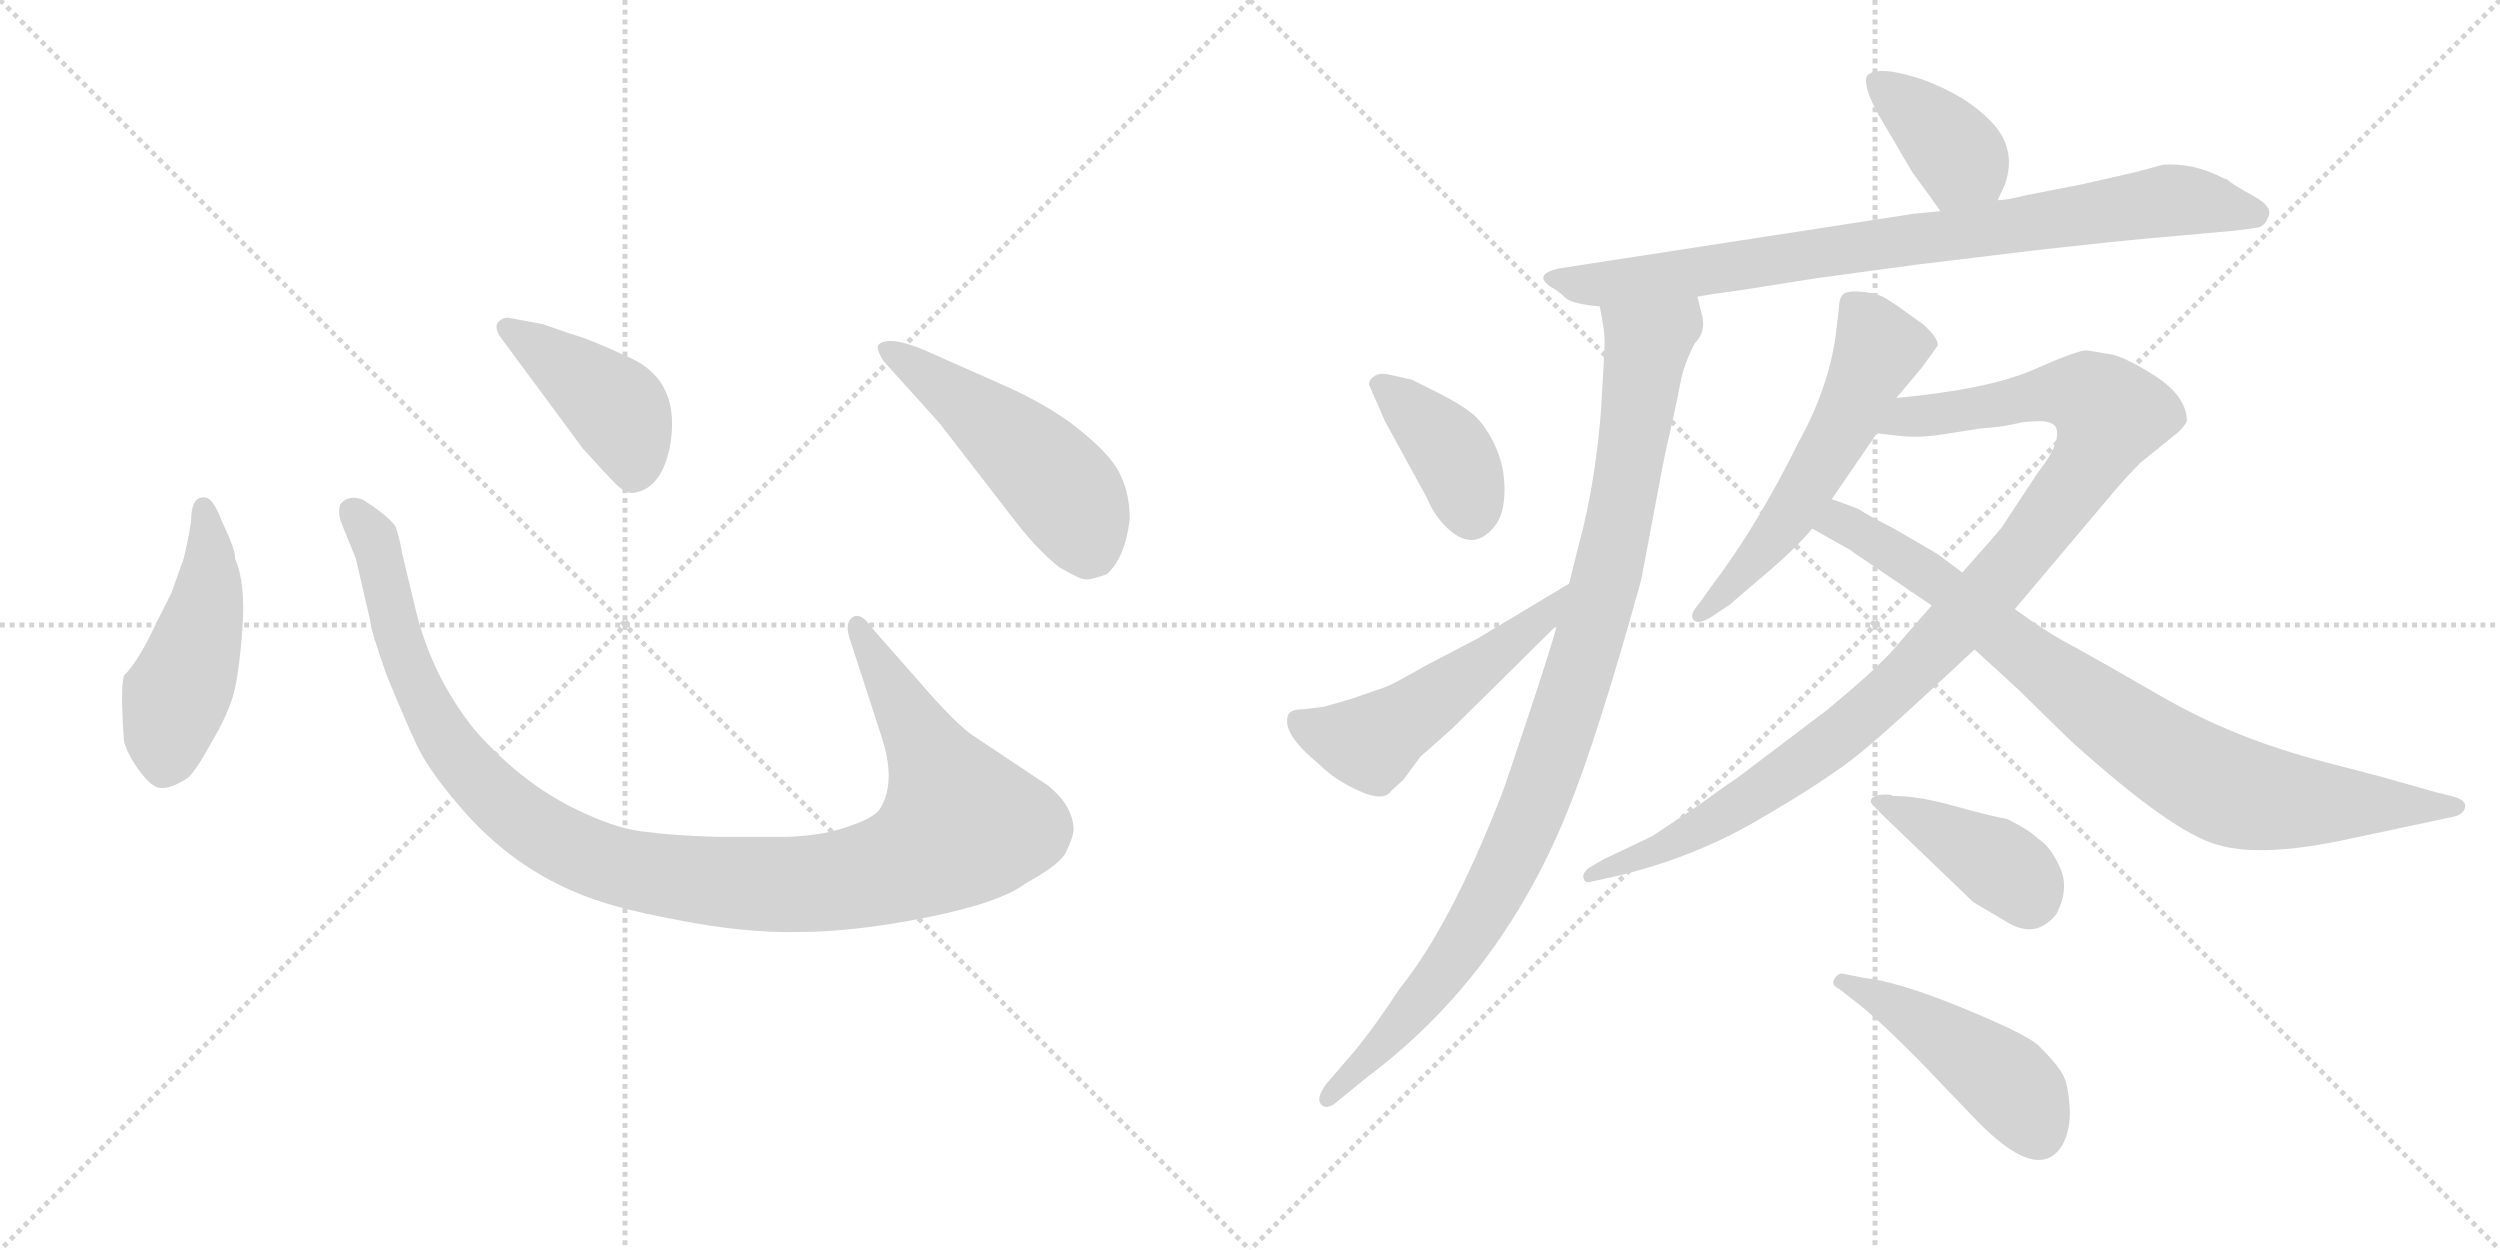 <svg version="1.1" viewBox="0 0 2048 1024" xmlns="http://www.w3.org/2000/svg">
  <g stroke="lightgray" stroke-dasharray="1,1" stroke-width="1" transform="scale(4, 4)">
    <line x1="0" y1="0" x2="256" y2="256"></line>
    <line x1="256" y1="0" x2="0" y2="256"></line>
    <line x1="128" y1="0" x2="128" y2="256"></line>
    <line x1="0" y1="128" x2="256" y2="128"></line>
    <line x1="256" y1="0" x2="512" y2="256"></line>
    <line x1="512" y1="0" x2="256" y2="256"></line>
    <line x1="384" y1="0" x2="384" y2="256"></line>
    <line x1="256" y1="128" x2="512" y2="128"></line>
  </g>
<g transform="scale(1, -1) translate(0, -850)">
   <style type="text/css">
    @keyframes keyframes0 {
      from {
       stroke: black;
       stroke-dashoffset: 474;
       stroke-width: 128;
       }
       61% {
       animation-timing-function: step-end;
       stroke: black;
       stroke-dashoffset: 0;
       stroke-width: 128;
       }
       to {
       stroke: black;
       stroke-width: 1024;
       }
       }
       #make-me-a-hanzi-animation-0 {
         animation: keyframes0 0.636s both;
         animation-delay: 0s;
         animation-timing-function: linear;
       }
    @keyframes keyframes1 {
      from {
       stroke: black;
       stroke-dashoffset: 1118;
       stroke-width: 128;
       }
       78% {
       animation-timing-function: step-end;
       stroke: black;
       stroke-dashoffset: 0;
       stroke-width: 128;
       }
       to {
       stroke: black;
       stroke-width: 1024;
       }
       }
       #make-me-a-hanzi-animation-1 {
         animation: keyframes1 1.16s both;
         animation-delay: 0.636s;
         animation-timing-function: linear;
       }
    @keyframes keyframes2 {
      from {
       stroke: black;
       stroke-dashoffset: 422;
       stroke-width: 128;
       }
       58% {
       animation-timing-function: step-end;
       stroke: black;
       stroke-dashoffset: 0;
       stroke-width: 128;
       }
       to {
       stroke: black;
       stroke-width: 1024;
       }
       }
       #make-me-a-hanzi-animation-2 {
         animation: keyframes2 0.593s both;
         animation-delay: 1.796s;
         animation-timing-function: linear;
       }
    @keyframes keyframes3 {
      from {
       stroke: black;
       stroke-dashoffset: 501;
       stroke-width: 128;
       }
       62% {
       animation-timing-function: step-end;
       stroke: black;
       stroke-dashoffset: 0;
       stroke-width: 128;
       }
       to {
       stroke: black;
       stroke-width: 1024;
       }
       }
       #make-me-a-hanzi-animation-3 {
         animation: keyframes3 0.658s both;
         animation-delay: 2.389s;
         animation-timing-function: linear;
       }
    @keyframes keyframes4 {
      from {
       stroke: black;
       stroke-dashoffset: 386;
       stroke-width: 128;
       }
       56% {
       animation-timing-function: step-end;
       stroke: black;
       stroke-dashoffset: 0;
       stroke-width: 128;
       }
       to {
       stroke: black;
       stroke-width: 1024;
       }
       }
       #make-me-a-hanzi-animation-4 {
         animation: keyframes4 0.564s both;
         animation-delay: 3.047s;
         animation-timing-function: linear;
       }
    @keyframes keyframes5 {
      from {
       stroke: black;
       stroke-dashoffset: 836;
       stroke-width: 128;
       }
       73% {
       animation-timing-function: step-end;
       stroke: black;
       stroke-dashoffset: 0;
       stroke-width: 128;
       }
       to {
       stroke: black;
       stroke-width: 1024;
       }
       }
       #make-me-a-hanzi-animation-5 {
         animation: keyframes5 0.93s both;
         animation-delay: 3.611s;
         animation-timing-function: linear;
       }
    @keyframes keyframes6 {
      from {
       stroke: black;
       stroke-dashoffset: 989;
       stroke-width: 128;
       }
       76% {
       animation-timing-function: step-end;
       stroke: black;
       stroke-dashoffset: 0;
       stroke-width: 128;
       }
       to {
       stroke: black;
       stroke-width: 1024;
       }
       }
       #make-me-a-hanzi-animation-6 {
         animation: keyframes6 1.055s both;
         animation-delay: 4.541s;
         animation-timing-function: linear;
       }
    @keyframes keyframes7 {
      from {
       stroke: black;
       stroke-dashoffset: 385;
       stroke-width: 128;
       }
       56% {
       animation-timing-function: step-end;
       stroke: black;
       stroke-dashoffset: 0;
       stroke-width: 128;
       }
       to {
       stroke: black;
       stroke-width: 1024;
       }
       }
       #make-me-a-hanzi-animation-7 {
         animation: keyframes7 0.563s both;
         animation-delay: 5.596s;
         animation-timing-function: linear;
       }
    @keyframes keyframes8 {
      from {
       stroke: black;
       stroke-dashoffset: 520;
       stroke-width: 128;
       }
       63% {
       animation-timing-function: step-end;
       stroke: black;
       stroke-dashoffset: 0;
       stroke-width: 128;
       }
       to {
       stroke: black;
       stroke-width: 1024;
       }
       }
       #make-me-a-hanzi-animation-8 {
         animation: keyframes8 0.673s both;
         animation-delay: 6.159s;
         animation-timing-function: linear;
       }
    @keyframes keyframes9 {
      from {
       stroke: black;
       stroke-dashoffset: 561;
       stroke-width: 128;
       }
       65% {
       animation-timing-function: step-end;
       stroke: black;
       stroke-dashoffset: 0;
       stroke-width: 128;
       }
       to {
       stroke: black;
       stroke-width: 1024;
       }
       }
       #make-me-a-hanzi-animation-9 {
         animation: keyframes9 0.707s both;
         animation-delay: 6.833s;
         animation-timing-function: linear;
       }
    @keyframes keyframes10 {
      from {
       stroke: black;
       stroke-dashoffset: 1035;
       stroke-width: 128;
       }
       77% {
       animation-timing-function: step-end;
       stroke: black;
       stroke-dashoffset: 0;
       stroke-width: 128;
       }
       to {
       stroke: black;
       stroke-width: 1024;
       }
       }
       #make-me-a-hanzi-animation-10 {
         animation: keyframes10 1.092s both;
         animation-delay: 7.539s;
         animation-timing-function: linear;
       }
    @keyframes keyframes11 {
      from {
       stroke: black;
       stroke-dashoffset: 845;
       stroke-width: 128;
       }
       73% {
       animation-timing-function: step-end;
       stroke: black;
       stroke-dashoffset: 0;
       stroke-width: 128;
       }
       to {
       stroke: black;
       stroke-width: 1024;
       }
       }
       #make-me-a-hanzi-animation-11 {
         animation: keyframes11 0.938s both;
         animation-delay: 8.631s;
         animation-timing-function: linear;
       }
    @keyframes keyframes12 {
      from {
       stroke: black;
       stroke-dashoffset: 401;
       stroke-width: 128;
       }
       57% {
       animation-timing-function: step-end;
       stroke: black;
       stroke-dashoffset: 0;
       stroke-width: 128;
       }
       to {
       stroke: black;
       stroke-width: 1024;
       }
       }
       #make-me-a-hanzi-animation-12 {
         animation: keyframes12 0.576s both;
         animation-delay: 9.569s;
         animation-timing-function: linear;
       }
    @keyframes keyframes13 {
      from {
       stroke: black;
       stroke-dashoffset: 463;
       stroke-width: 128;
       }
       60% {
       animation-timing-function: step-end;
       stroke: black;
       stroke-dashoffset: 0;
       stroke-width: 128;
       }
       to {
       stroke: black;
       stroke-width: 1024;
       }
       }
       #make-me-a-hanzi-animation-13 {
         animation: keyframes13 0.627s both;
         animation-delay: 10.145s;
         animation-timing-function: linear;
       }
</style>
<path d="M 156.5 422.5 Q 154.5 409.5 150.5 392.5 L 140.5 364.5 L 127.5 338.5 Q 113.5 308.5 101.5 296.5 Q 98.5 286.5 101.5 243.5 Q 103.5 233.5 113.5 219.5 Q 124.5 204.5 131.5 204.5 Q 139.5 203.5 153.5 212.5 Q 160.5 218.5 172.5 240.5 Q 185.5 262.5 190.5 278.5 Q 195.5 294.5 198.5 333.5 Q 201.5 372.5 192.5 392.5 Q 193.5 398.5 181.5 423.5 Q 174.5 442.5 167.5 442.5 Q 156.5 443.5 156.5 422.5 Z" fill="lightgray"></path> 
<path d="M 764.5 278.5 L 713.5 336.5 Q 705.5 348.5 698.5 344.5 Q 691.5 339.5 696.5 325.5 L 721.5 248.5 Q 734.5 210.5 721.5 188.5 Q 717.5 180.5 696.5 173.5 Q 675.5 165.5 645.5 164.5 L 586.5 164.5 Q 551.5 165.5 529.5 168.5 Q 507.5 170.5 479.5 183.5 Q 429.5 205.5 388.5 252.5 Q 353.5 296.5 340.5 350.5 L 329.5 396.5 Q 326.5 413.5 323.5 419.5 Q 316.5 428.5 297.5 440.5 Q 285.5 445.5 278.5 436.5 Q 276.5 428.5 280.5 419.5 L 291.5 392.5 L 303.5 340.5 Q 303.5 334.5 316.5 297.5 Q 332.5 258.5 341.5 239.5 Q 350.5 220.5 371.5 195.5 Q 413.5 143.5 470.5 119.5 Q 499.5 106.5 554.5 96.5 Q 609.5 85.5 654.5 86.5 Q 699.5 86.5 759.5 98.5 Q 819.5 110.5 840.5 126.5 Q 869.5 142.5 873.5 152.5 Q 878.5 162.5 879.5 169.5 Q 879.5 189.5 858.5 206.5 L 795.5 248.5 Q 783.5 257.5 764.5 278.5 Z" fill="lightgray"></path> 
<path d="M 409.5 574.5 L 477.5 482.5 Q 496.5 461.5 504.5 453.5 Q 513.5 444.5 520.5 446.5 Q 541.5 450.5 548.5 482.5 Q 559.5 539.5 512.5 558.5 Q 482.5 572.5 467.5 576.5 L 444.5 584.5 L 417.5 589.5 Q 412.5 590.5 408.5 586.5 Q 404.5 582.5 409.5 574.5 Z" fill="lightgray"></path> 
<path d="M 769.5 503.5 L 827.5 428.5 Q 848.5 400.5 867.5 385.5 Q 884.5 375.5 888.5 375.5 Q 892.5 374.5 906.5 379.5 Q 921.5 392.5 925.5 424.5 Q 925.5 444.5 918.5 459.5 Q 912.5 474.5 888.5 494.5 Q 865.5 514.5 826.5 532.5 L 756.5 563.5 Q 727.5 575.5 719.5 567.5 Q 717.5 564.5 723.5 554.5 L 769.5 503.5 Z" fill="lightgray"></path> 
<path d="M 1636.5 686.0 L 1642.5 699.0 Q 1652.5 728.0 1631.5 750.0 Q 1610.5 772.0 1574.5 785.0 Q 1538.5 797.0 1529.5 788.0 Q 1525.5 780.0 1539.5 755.0 L 1566.5 709.0 Q 1588.5 679.0 1589.5 677.0 C 1606.5 652.0 1623.5 659.0 1636.5 686.0 Z" fill="lightgray"></path> 
<path d="M 1390.5 607.0 L 1402.5 609.0 L 1430.5 613.0 L 1487.5 622.0 L 1568.5 633.0 L 1667.5 645.0 Q 1729.5 652.0 1763.5 655.0 L 1830.5 661.0 Q 1847.5 663.0 1851.5 664.0 Q 1856.5 667.0 1857.5 671.0 Q 1863.5 680.0 1846.0 689.5 Q 1828.5 699.0 1824.5 703.0 L 1821.5 704.0 Q 1796.5 717.0 1771.5 715.0 L 1749.5 709.0 L 1705.5 699.0 L 1659.5 690.0 Q 1643.5 686.0 1636.5 686.0 L 1589.5 677.0 L 1568.5 675.0 L 1276.5 630.0 Q 1255.5 625.0 1270.5 615.0 Q 1277.5 611.0 1282.5 606.0 Q 1287.5 601.0 1310.5 599.0 L 1390.5 607.0 Z" fill="lightgray"></path> 
<path d="M 1275.5 338.0 Q 1270.5 319.0 1251.5 262.0 Q 1232.5 205.0 1230.5 200.0 Q 1188.5 92.0 1146.5 40.0 Q 1121.5 2.0 1104.5 -17.0 L 1086.5 -38.0 Q 1077.5 -50.0 1082.5 -55.0 Q 1086.5 -59.0 1093.5 -54.0 L 1120.5 -32.0 Q 1228.5 49.0 1283.5 184.0 Q 1308.5 245.0 1344.5 375.0 L 1360.5 460.0 Q 1361.5 466.0 1364.5 480.0 Q 1367.5 493.0 1370.5 507.0 Q 1373.5 520.0 1376.5 536.0 Q 1379.5 552.0 1388.5 569.0 Q 1397.5 578.0 1394.5 591.0 L 1390.5 607.0 C 1384.5 636.0 1305.5 629.0 1310.5 599.0 Q 1314.5 579.0 1314.5 571.0 Q 1314.5 562.0 1311.5 513.0 Q 1307.5 463.0 1297.5 420.0 Q 1286.5 377.0 1285.5 372.0 L 1275.5 338.0 Z" fill="lightgray"></path> 
<path d="M 1127.5 521.0 Q 1129.5 517.0 1134.5 505.0 L 1168.5 443.0 Q 1173.5 431.0 1179.5 424.0 Q 1204.5 394.0 1224.5 419.0 Q 1232.5 429.0 1232.5 449.0 Q 1232.5 469.0 1224.0 486.5 Q 1215.5 504.0 1205.0 512.0 Q 1194.5 520.0 1178.5 528.0 L 1156.5 539.0 L 1138.5 543.0 Q 1130.5 545.0 1126.0 542.0 Q 1121.5 539.0 1121.5 535.0 L 1127.5 521.0 Z" fill="lightgray"></path> 
<path d="M 1054.5 261.0 Q 1052.5 247.0 1080.5 224.0 Q 1093.5 211.0 1113.5 202.0 Q 1133.5 193.0 1139.5 202.0 L 1149.5 211.0 L 1163.5 230.0 L 1190.5 254.0 L 1275.5 338.0 C 1296.5 359.0 1311.5 387.0 1285.5 372.0 L 1210.5 327.0 L 1166.5 304.0 Q 1142.5 290.0 1134.5 287.0 L 1108.5 278.0 L 1084.5 271.0 L 1067.5 269.0 Q 1054.5 269.0 1054.5 261.0 Z" fill="lightgray"></path> 
<path d="M 1553.5 524.0 L 1574.5 549.0 L 1587.5 567.0 Q 1587.5 574.0 1574.5 585.0 Q 1552.5 601.0 1545.0 605.5 Q 1537.5 610.0 1525.0 611.0 Q 1512.5 612.0 1509.5 608.5 Q 1506.5 605.0 1506.5 598.0 L 1504.5 581.0 Q 1499.5 535.0 1473.5 488.0 Q 1439.5 419.0 1401.5 369.0 L 1391.5 355.0 Q 1383.5 346.0 1387.5 342.0 Q 1391.5 338.0 1402.5 345.0 L 1417.5 355.0 Q 1419.5 357.0 1446.0 379.5 Q 1472.5 402.0 1484.5 417.0 L 1500.5 441.0 L 1537.5 495.0 L 1553.5 524.0 Z" fill="lightgray"></path> 
<path d="M 1709.5 563.0 Q 1701.5 563.0 1665.5 547.0 Q 1628.5 531.0 1553.5 524.0 C 1523.5 521.0 1507.5 498.0 1537.5 495.0 L 1555.5 493.0 Q 1570.5 491.0 1590.5 494.0 Q 1609.5 497.0 1622.5 499.0 Q 1635.5 500.0 1641.5 501.0 Q 1647.5 502.0 1656.5 504.0 Q 1664.5 505.0 1671.5 505.0 Q 1678.5 505.0 1682.5 502.0 Q 1686.5 499.0 1684.5 489.0 Q 1681.5 478.0 1669.5 463.0 L 1640.5 419.0 Q 1640.5 418.0 1607.5 381.0 L 1582.5 354.0 L 1548.5 315.0 Q 1532.5 298.0 1497.5 269.0 L 1423.5 213.0 Q 1408.5 203.0 1392.5 191.0 L 1353.5 165.0 L 1313.5 146.0 L 1301.5 139.0 Q 1295.5 134.0 1297.5 130.0 Q 1298.5 126.0 1304.5 128.0 L 1318.5 131.0 Q 1385.5 146.0 1441.5 179.0 Q 1496.5 211.0 1522.5 232.0 Q 1548.5 253.0 1617.5 318.0 L 1650.5 351.0 L 1731.5 447.0 Q 1742.5 460.0 1753.5 471.0 L 1784.5 496.0 Q 1790.5 502.0 1791.5 505.0 Q 1791.5 525.0 1765.5 542.0 Q 1738.5 559.0 1727.5 560.0 L 1709.5 563.0 Z" fill="lightgray"></path> 
<path d="M 1484.5 417.0 L 1516.5 399.0 Q 1517.5 398.0 1520.5 396.0 L 1582.5 354.0 L 1617.5 318.0 L 1652.5 286.0 L 1696.5 243.0 Q 1779.5 168.0 1816.5 158.0 Q 1852.5 147.0 1925.5 163.0 L 2005.5 180.0 Q 2019.5 182.0 2019.5 190.0 Q 2019.5 194.0 2011.5 197.0 L 1995.5 201.0 L 1949.5 214.0 Q 1891.5 229.0 1885.5 231.0 Q 1823.5 249.0 1771.5 279.0 Q 1719.5 309.0 1699.5 320.0 Q 1679.5 330.0 1650.5 351.0 L 1607.5 381.0 L 1587.5 396.0 L 1551.5 417.0 Q 1531.5 427.0 1522.5 433.0 Q 1504.5 440.0 1500.5 441.0 C 1472.5 451.0 1458.5 432.0 1484.5 417.0 Z" fill="lightgray"></path> 
<path d="M 1550.5 198.0 L 1548.5 199.0 Q 1532.5 200.0 1532.5 193.0 Q 1532.5 192.0 1541.5 183.0 L 1616.5 111.0 Q 1631.5 102.0 1643.5 95.0 Q 1667.5 80.0 1684.5 101.0 Q 1695.5 122.0 1687.5 139.5 Q 1679.5 157.0 1669.5 163.0 Q 1662.5 170.0 1644.5 179.0 Q 1628.5 182.0 1600.0 190.0 Q 1571.5 198.0 1550.5 198.0 Z" fill="lightgray"></path> 
<path d="M 1520.5 29.0 Q 1536.5 17.0 1570.5 -17.0 L 1616.5 -65.0 Q 1669.5 -121.0 1689.5 -88.0 Q 1696.5 -75.0 1695.5 -57.5 Q 1694.5 -40.0 1690.5 -31.5 Q 1686.5 -23.0 1669.5 -6.0 Q 1657.5 4.0 1606.0 25.0 Q 1554.5 46.0 1526.5 49.0 L 1511.5 52.0 Q 1506.5 54.0 1503.0 48.5 Q 1499.5 43.0 1506.5 40.0 L 1520.5 29.0 Z" fill="lightgray"></path> 
      <clipPath id="make-me-a-hanzi-clip-0">
      <path d="M 156.5 422.5 Q 154.5 409.5 150.5 392.5 L 140.5 364.5 L 127.5 338.5 Q 113.5 308.5 101.5 296.5 Q 98.5 286.5 101.5 243.5 Q 103.5 233.5 113.5 219.5 Q 124.5 204.5 131.5 204.5 Q 139.5 203.5 153.5 212.5 Q 160.5 218.5 172.5 240.5 Q 185.5 262.5 190.5 278.5 Q 195.5 294.5 198.5 333.5 Q 201.5 372.5 192.5 392.5 Q 193.5 398.5 181.5 423.5 Q 174.5 442.5 167.5 442.5 Q 156.5 443.5 156.5 422.5 Z" fill="lightgray"></path>
      </clipPath>
      <path clip-path="url(#make-me-a-hanzi-clip-0)" d="M 166.5 433.5 L 171.5 370.5 L 137.5 255.5 L 133.5 220.5 " fill="none" id="make-me-a-hanzi-animation-0" stroke-dasharray="346 692" stroke-linecap="round"></path>

      <clipPath id="make-me-a-hanzi-clip-1">
      <path d="M 764.5 278.5 L 713.5 336.5 Q 705.5 348.5 698.5 344.5 Q 691.5 339.5 696.5 325.5 L 721.5 248.5 Q 734.5 210.5 721.5 188.5 Q 717.5 180.5 696.5 173.5 Q 675.5 165.5 645.5 164.5 L 586.5 164.5 Q 551.5 165.5 529.5 168.5 Q 507.5 170.5 479.5 183.5 Q 429.5 205.5 388.5 252.5 Q 353.5 296.5 340.5 350.5 L 329.5 396.5 Q 326.5 413.5 323.5 419.5 Q 316.5 428.5 297.5 440.5 Q 285.5 445.5 278.5 436.5 Q 276.5 428.5 280.5 419.5 L 291.5 392.5 L 303.5 340.5 Q 303.5 334.5 316.5 297.5 Q 332.5 258.5 341.5 239.5 Q 350.5 220.5 371.5 195.5 Q 413.5 143.5 470.5 119.5 Q 499.5 106.5 554.5 96.5 Q 609.5 85.5 654.5 86.5 Q 699.5 86.5 759.5 98.5 Q 819.5 110.5 840.5 126.5 Q 869.5 142.5 873.5 152.5 Q 878.5 162.5 879.5 169.5 Q 879.5 189.5 858.5 206.5 L 795.5 248.5 Q 783.5 257.5 764.5 278.5 Z" fill="lightgray"></path>
      </clipPath>
      <path clip-path="url(#make-me-a-hanzi-clip-1)" d="M 287.5 431.5 L 309.5 399.5 L 329.5 313.5 L 369.5 236.5 L 440.5 169.5 L 476.5 150.5 L 521.5 136.5 L 597.5 126.5 L 688.5 128.5 L 742.5 142.5 L 787.5 174.5 L 702.5 337.5 " fill="none" id="make-me-a-hanzi-animation-1" stroke-dasharray="990 1980" stroke-linecap="round"></path>

      <clipPath id="make-me-a-hanzi-clip-2">
      <path d="M 409.5 574.5 L 477.5 482.5 Q 496.5 461.5 504.5 453.5 Q 513.5 444.5 520.5 446.5 Q 541.5 450.5 548.5 482.5 Q 559.5 539.5 512.5 558.5 Q 482.5 572.5 467.5 576.5 L 444.5 584.5 L 417.5 589.5 Q 412.5 590.5 408.5 586.5 Q 404.5 582.5 409.5 574.5 Z" fill="lightgray"></path>
      </clipPath>
      <path clip-path="url(#make-me-a-hanzi-clip-2)" d="M 415.5 581.5 L 504.5 515.5 L 518.5 482.5 L 518.5 463.5 " fill="none" id="make-me-a-hanzi-animation-2" stroke-dasharray="294 588" stroke-linecap="round"></path>

      <clipPath id="make-me-a-hanzi-clip-3">
      <path d="M 769.5 503.5 L 827.5 428.5 Q 848.5 400.5 867.5 385.5 Q 884.5 375.5 888.5 375.5 Q 892.5 374.5 906.5 379.5 Q 921.5 392.5 925.5 424.5 Q 925.5 444.5 918.5 459.5 Q 912.5 474.5 888.5 494.5 Q 865.5 514.5 826.5 532.5 L 756.5 563.5 Q 727.5 575.5 719.5 567.5 Q 717.5 564.5 723.5 554.5 L 769.5 503.5 Z" fill="lightgray"></path>
      </clipPath>
      <path clip-path="url(#make-me-a-hanzi-clip-3)" d="M 726.5 562.5 L 806.5 507.5 L 865.5 454.5 L 880.5 434.5 L 890.5 392.5 " fill="none" id="make-me-a-hanzi-animation-3" stroke-dasharray="373 746" stroke-linecap="round"></path>

      <clipPath id="make-me-a-hanzi-clip-4">
      <path d="M 1636.5 686.0 L 1642.5 699.0 Q 1652.5 728.0 1631.5 750.0 Q 1610.5 772.0 1574.5 785.0 Q 1538.5 797.0 1529.5 788.0 Q 1525.5 780.0 1539.5 755.0 L 1566.5 709.0 Q 1588.5 679.0 1589.5 677.0 C 1606.5 652.0 1623.5 659.0 1636.5 686.0 Z" fill="lightgray"></path>
      </clipPath>
      <path clip-path="url(#make-me-a-hanzi-clip-4)" d="M 1536.5 784.0 L 1604.5 721.0 L 1596.5 685.0 " fill="none" id="make-me-a-hanzi-animation-4" stroke-dasharray="258 516" stroke-linecap="round"></path>

      <clipPath id="make-me-a-hanzi-clip-5">
      <path d="M 1390.5 607.0 L 1402.5 609.0 L 1430.5 613.0 L 1487.5 622.0 L 1568.5 633.0 L 1667.5 645.0 Q 1729.5 652.0 1763.5 655.0 L 1830.5 661.0 Q 1847.5 663.0 1851.5 664.0 Q 1856.5 667.0 1857.5 671.0 Q 1863.5 680.0 1846.0 689.5 Q 1828.5 699.0 1824.5 703.0 L 1821.5 704.0 Q 1796.5 717.0 1771.5 715.0 L 1749.5 709.0 L 1705.5 699.0 L 1659.5 690.0 Q 1643.5 686.0 1636.5 686.0 L 1589.5 677.0 L 1568.5 675.0 L 1276.5 630.0 Q 1255.5 625.0 1270.5 615.0 Q 1277.5 611.0 1282.5 606.0 Q 1287.5 601.0 1310.5 599.0 L 1390.5 607.0 Z" fill="lightgray"></path>
      </clipPath>
      <path clip-path="url(#make-me-a-hanzi-clip-5)" d="M 1272.5 623.0 L 1293.5 617.0 L 1342.5 620.0 L 1773.5 686.0 L 1845.5 675.0 " fill="none" id="make-me-a-hanzi-animation-5" stroke-dasharray="708 1416" stroke-linecap="round"></path>

      <clipPath id="make-me-a-hanzi-clip-6">
      <path d="M 1275.5 338.0 Q 1270.5 319.0 1251.5 262.0 Q 1232.5 205.0 1230.5 200.0 Q 1188.5 92.0 1146.5 40.0 Q 1121.5 2.0 1104.5 -17.0 L 1086.5 -38.0 Q 1077.5 -50.0 1082.5 -55.0 Q 1086.5 -59.0 1093.5 -54.0 L 1120.5 -32.0 Q 1228.5 49.0 1283.5 184.0 Q 1308.5 245.0 1344.5 375.0 L 1360.5 460.0 Q 1361.5 466.0 1364.5 480.0 Q 1367.5 493.0 1370.5 507.0 Q 1373.5 520.0 1376.5 536.0 Q 1379.5 552.0 1388.5 569.0 Q 1397.5 578.0 1394.5 591.0 L 1390.5 607.0 C 1384.5 636.0 1305.5 629.0 1310.5 599.0 Q 1314.5 579.0 1314.5 571.0 Q 1314.5 562.0 1311.5 513.0 Q 1307.5 463.0 1297.5 420.0 Q 1286.5 377.0 1285.5 372.0 L 1275.5 338.0 Z" fill="lightgray"></path>
      </clipPath>
      <path clip-path="url(#make-me-a-hanzi-clip-6)" d="M 1384.5 601.0 L 1346.5 556.0 L 1310.5 353.0 L 1249.5 172.0 L 1189.5 63.0 L 1131.5 -8.0 L 1087.5 -50.0 " fill="none" id="make-me-a-hanzi-animation-6" stroke-dasharray="861 1722" stroke-linecap="round"></path>

      <clipPath id="make-me-a-hanzi-clip-7">
      <path d="M 1127.5 521.0 Q 1129.5 517.0 1134.5 505.0 L 1168.5 443.0 Q 1173.5 431.0 1179.5 424.0 Q 1204.5 394.0 1224.5 419.0 Q 1232.5 429.0 1232.5 449.0 Q 1232.5 469.0 1224.0 486.5 Q 1215.5 504.0 1205.0 512.0 Q 1194.5 520.0 1178.5 528.0 L 1156.5 539.0 L 1138.5 543.0 Q 1130.5 545.0 1126.0 542.0 Q 1121.5 539.0 1121.5 535.0 L 1127.5 521.0 Z" fill="lightgray"></path>
      </clipPath>
      <path clip-path="url(#make-me-a-hanzi-clip-7)" d="M 1133.5 533.0 L 1190.5 477.0 L 1205.5 430.0 " fill="none" id="make-me-a-hanzi-animation-7" stroke-dasharray="257 514" stroke-linecap="round"></path>

      <clipPath id="make-me-a-hanzi-clip-8">
      <path d="M 1054.5 261.0 Q 1052.5 247.0 1080.5 224.0 Q 1093.5 211.0 1113.5 202.0 Q 1133.5 193.0 1139.5 202.0 L 1149.5 211.0 L 1163.5 230.0 L 1190.5 254.0 L 1275.5 338.0 C 1296.5 359.0 1311.5 387.0 1285.5 372.0 L 1210.5 327.0 L 1166.5 304.0 Q 1142.5 290.0 1134.5 287.0 L 1108.5 278.0 L 1084.5 271.0 L 1067.5 269.0 Q 1054.5 269.0 1054.5 261.0 Z" fill="lightgray"></path>
      </clipPath>
      <path clip-path="url(#make-me-a-hanzi-clip-8)" d="M 1065.5 258.0 L 1087.5 247.0 L 1122.5 241.0 L 1261.5 342.0 L 1279.5 368.0 " fill="none" id="make-me-a-hanzi-animation-8" stroke-dasharray="392 784" stroke-linecap="round"></path>

      <clipPath id="make-me-a-hanzi-clip-9">
      <path d="M 1553.5 524.0 L 1574.5 549.0 L 1587.5 567.0 Q 1587.5 574.0 1574.5 585.0 Q 1552.5 601.0 1545.0 605.5 Q 1537.5 610.0 1525.0 611.0 Q 1512.5 612.0 1509.5 608.5 Q 1506.5 605.0 1506.5 598.0 L 1504.5 581.0 Q 1499.5 535.0 1473.5 488.0 Q 1439.5 419.0 1401.5 369.0 L 1391.5 355.0 Q 1383.5 346.0 1387.5 342.0 Q 1391.5 338.0 1402.5 345.0 L 1417.5 355.0 Q 1419.5 357.0 1446.0 379.5 Q 1472.5 402.0 1484.5 417.0 L 1500.5 441.0 L 1537.5 495.0 L 1553.5 524.0 Z" fill="lightgray"></path>
      </clipPath>
      <path clip-path="url(#make-me-a-hanzi-clip-9)" d="M 1518.5 600.0 L 1539.5 565.0 L 1525.5 533.0 L 1459.5 418.0 L 1394.5 347.0 " fill="none" id="make-me-a-hanzi-animation-9" stroke-dasharray="433 866" stroke-linecap="round"></path>

      <clipPath id="make-me-a-hanzi-clip-10">
      <path d="M 1709.5 563.0 Q 1701.5 563.0 1665.5 547.0 Q 1628.5 531.0 1553.5 524.0 C 1523.5 521.0 1507.5 498.0 1537.5 495.0 L 1555.5 493.0 Q 1570.5 491.0 1590.5 494.0 Q 1609.5 497.0 1622.5 499.0 Q 1635.5 500.0 1641.5 501.0 Q 1647.5 502.0 1656.5 504.0 Q 1664.5 505.0 1671.5 505.0 Q 1678.5 505.0 1682.5 502.0 Q 1686.5 499.0 1684.5 489.0 Q 1681.5 478.0 1669.5 463.0 L 1640.5 419.0 Q 1640.5 418.0 1607.5 381.0 L 1582.5 354.0 L 1548.5 315.0 Q 1532.5 298.0 1497.5 269.0 L 1423.5 213.0 Q 1408.5 203.0 1392.5 191.0 L 1353.5 165.0 L 1313.5 146.0 L 1301.5 139.0 Q 1295.5 134.0 1297.5 130.0 Q 1298.5 126.0 1304.5 128.0 L 1318.5 131.0 Q 1385.5 146.0 1441.5 179.0 Q 1496.5 211.0 1522.5 232.0 Q 1548.5 253.0 1617.5 318.0 L 1650.5 351.0 L 1731.5 447.0 Q 1742.5 460.0 1753.5 471.0 L 1784.5 496.0 Q 1790.5 502.0 1791.5 505.0 Q 1791.5 525.0 1765.5 542.0 Q 1738.5 559.0 1727.5 560.0 L 1709.5 563.0 Z" fill="lightgray"></path>
      </clipPath>
      <path clip-path="url(#make-me-a-hanzi-clip-10)" d="M 1542.5 499.0 L 1565.5 510.0 L 1685.5 529.0 L 1710.5 526.0 L 1728.5 510.0 L 1704.5 460.0 L 1660.5 402.0 L 1534.5 271.0 L 1402.5 176.0 L 1301.5 133.0 " fill="none" id="make-me-a-hanzi-animation-10" stroke-dasharray="907 1814" stroke-linecap="round"></path>

      <clipPath id="make-me-a-hanzi-clip-11">
      <path d="M 1484.5 417.0 L 1516.5 399.0 Q 1517.5 398.0 1520.5 396.0 L 1582.5 354.0 L 1617.5 318.0 L 1652.5 286.0 L 1696.5 243.0 Q 1779.5 168.0 1816.5 158.0 Q 1852.5 147.0 1925.5 163.0 L 2005.5 180.0 Q 2019.5 182.0 2019.5 190.0 Q 2019.5 194.0 2011.5 197.0 L 1995.5 201.0 L 1949.5 214.0 Q 1891.5 229.0 1885.5 231.0 Q 1823.5 249.0 1771.5 279.0 Q 1719.5 309.0 1699.5 320.0 Q 1679.5 330.0 1650.5 351.0 L 1607.5 381.0 L 1587.5 396.0 L 1551.5 417.0 Q 1531.5 427.0 1522.5 433.0 Q 1504.5 440.0 1500.5 441.0 C 1472.5 451.0 1458.5 432.0 1484.5 417.0 Z" fill="lightgray"></path>
      </clipPath>
      <path clip-path="url(#make-me-a-hanzi-clip-11)" d="M 1493.5 420.0 L 1509.5 422.0 L 1581.5 378.0 L 1729.5 261.0 L 1827.5 202.0 L 1890.5 192.0 L 2012.5 190.0 " fill="none" id="make-me-a-hanzi-animation-11" stroke-dasharray="717 1434" stroke-linecap="round"></path>

      <clipPath id="make-me-a-hanzi-clip-12">
      <path d="M 1550.5 198.0 L 1548.5 199.0 Q 1532.5 200.0 1532.5 193.0 Q 1532.5 192.0 1541.5 183.0 L 1616.5 111.0 Q 1631.5 102.0 1643.5 95.0 Q 1667.5 80.0 1684.5 101.0 Q 1695.5 122.0 1687.5 139.5 Q 1679.5 157.0 1669.5 163.0 Q 1662.5 170.0 1644.5 179.0 Q 1628.5 182.0 1600.0 190.0 Q 1571.5 198.0 1550.5 198.0 Z" fill="lightgray"></path>
      </clipPath>
      <path clip-path="url(#make-me-a-hanzi-clip-12)" d="M 1540.5 191.0 L 1631.5 146.0 L 1650.5 133.0 L 1661.5 116.0 " fill="none" id="make-me-a-hanzi-animation-12" stroke-dasharray="273 546" stroke-linecap="round"></path>

      <clipPath id="make-me-a-hanzi-clip-13">
      <path d="M 1520.5 29.0 Q 1536.5 17.0 1570.5 -17.0 L 1616.5 -65.0 Q 1669.5 -121.0 1689.5 -88.0 Q 1696.5 -75.0 1695.5 -57.5 Q 1694.5 -40.0 1690.5 -31.5 Q 1686.5 -23.0 1669.5 -6.0 Q 1657.5 4.0 1606.0 25.0 Q 1554.5 46.0 1526.5 49.0 L 1511.5 52.0 Q 1506.5 54.0 1503.0 48.5 Q 1499.5 43.0 1506.5 40.0 L 1520.5 29.0 Z" fill="lightgray"></path>
      </clipPath>
      <path clip-path="url(#make-me-a-hanzi-clip-13)" d="M 1509.5 46.0 L 1561.5 21.0 L 1631.5 -26.0 L 1658.5 -54.0 L 1669.5 -78.0 " fill="none" id="make-me-a-hanzi-animation-13" stroke-dasharray="335 670" stroke-linecap="round"></path>

</g>
</svg>
